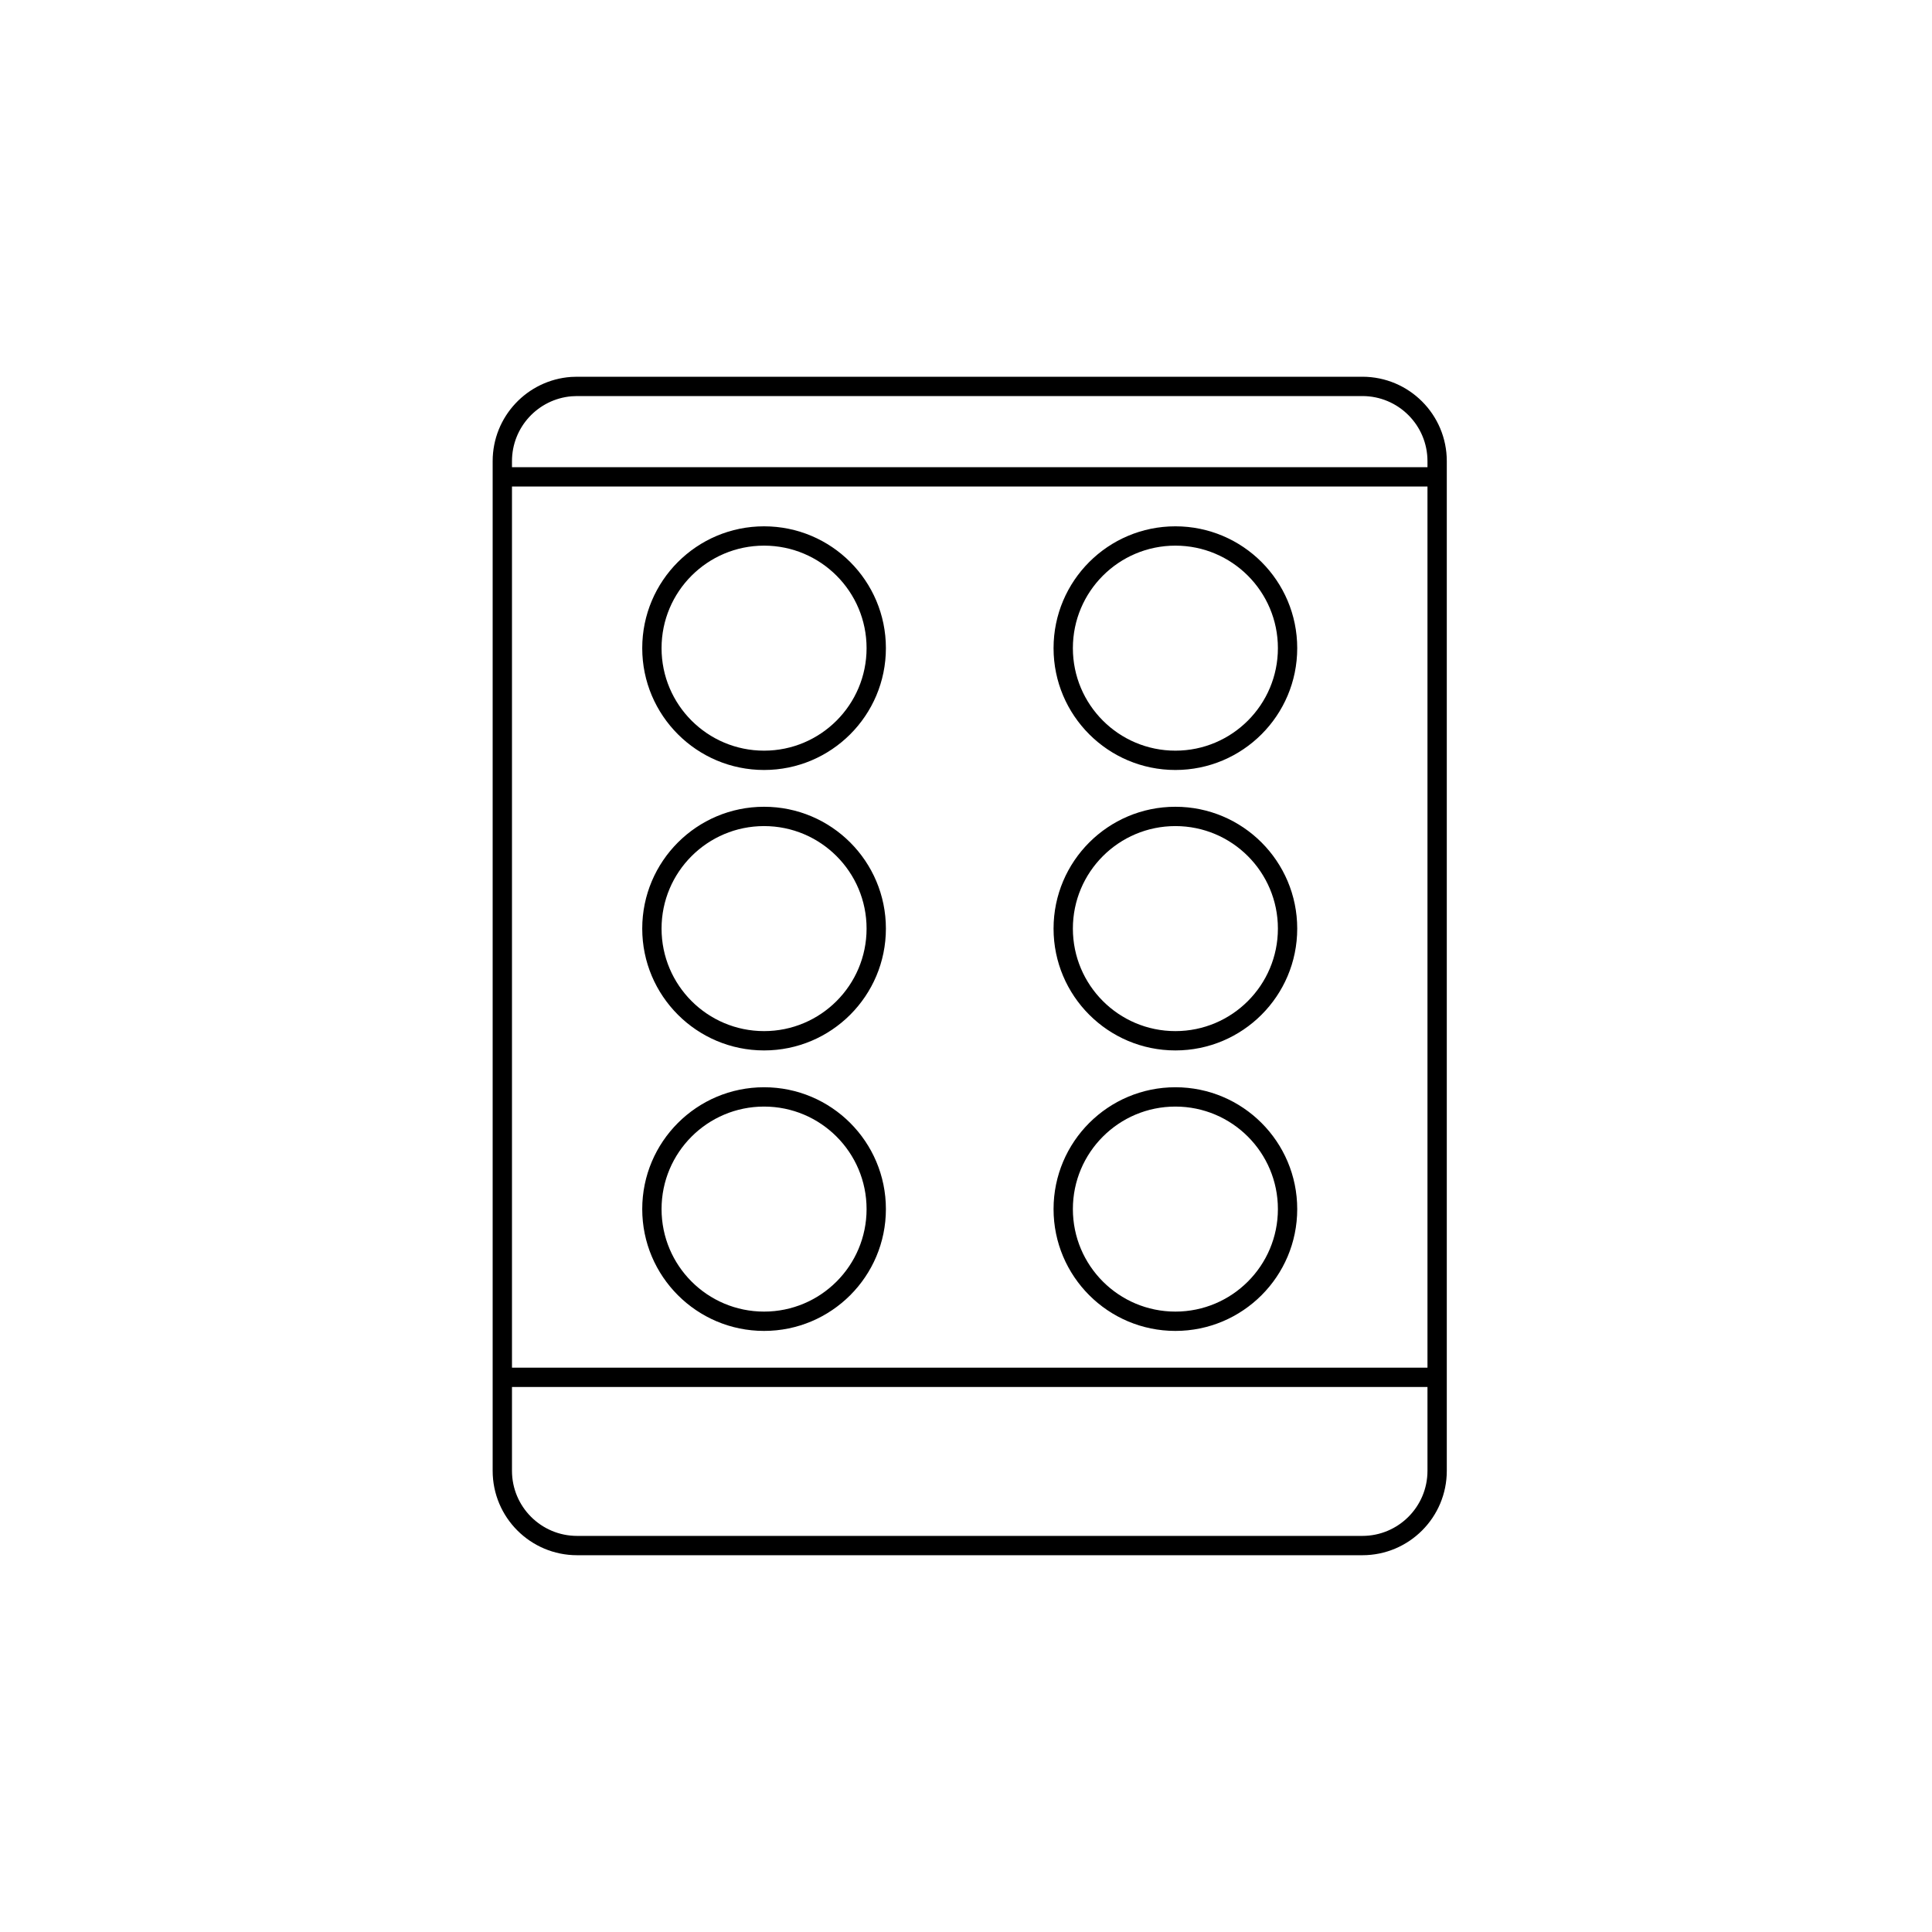 <svg height="50" viewBox="0 0 50 50" width="50" xmlns="http://www.w3.org/2000/svg"><g fill="none"><path d="m49.25.75v48.5h-48.5v-48.5zm-48 .5v47.5h47.5v-47.5z"/><g fill="#000" transform="translate(13 10)"><path d="m1.935-.25h20.323c1.207 0 2.185.978 2.185 2.185v26.129c0 1.207-.978 2.185-2.185 2.185h-20.323c-1.207 0-2.185-.978-2.185-2.185v-26.129c0-1.155.895-2.1 2.029-2.18zm0 .5-.145.006c-.863.074-1.54.797-1.54 1.679v26.129c0 .931.755 1.685 1.685 1.685h20.323c.931 0 1.685-.755 1.685-1.685v-26.129c0-.931-.755-1.685-1.685-1.685z"/><path d="m0 2.591h24.194v-.5h-24.194z"/><path d="m0 25.895h24.194v-.5h-24.194z"/><path d="m6.774 9.927c1.741 0 3.153-1.412 3.153-3.153s-1.412-3.153-3.153-3.153-3.153 1.412-3.153 3.153 1.412 3.153 3.153 3.153zm0-.5c-1.465 0-2.653-1.188-2.653-2.653s1.188-2.653 2.653-2.653 2.653 1.188 2.653 2.653-1.188 2.653-2.653 2.653z"/><path d="m17.419 9.927c1.741 0 3.153-1.412 3.153-3.153s-1.412-3.153-3.153-3.153-3.153 1.412-3.153 3.153 1.412 3.153 3.153 3.153zm0-.5c-1.465 0-2.653-1.188-2.653-2.653s1.188-2.653 2.653-2.653 2.653 1.188 2.653 2.653-1.188 2.653-2.653 2.653z"/><path d="m6.774 17.185c1.741 0 3.153-1.412 3.153-3.153s-1.412-3.153-3.153-3.153-3.153 1.412-3.153 3.153 1.412 3.153 3.153 3.153zm0-.5c-1.465 0-2.653-1.188-2.653-2.653s1.188-2.653 2.653-2.653 2.653 1.188 2.653 2.653-1.188 2.653-2.653 2.653z"/><path d="m17.419 17.185c1.741 0 3.153-1.412 3.153-3.153s-1.412-3.153-3.153-3.153-3.153 1.412-3.153 3.153 1.412 3.153 3.153 3.153zm0-.5c-1.465 0-2.653-1.188-2.653-2.653s1.188-2.653 2.653-2.653 2.653 1.188 2.653 2.653-1.188 2.653-2.653 2.653z"/><path d="m6.774 24.444c1.741 0 3.153-1.412 3.153-3.153s-1.412-3.153-3.153-3.153-3.153 1.412-3.153 3.153 1.412 3.153 3.153 3.153zm0-.5c-1.465 0-2.653-1.188-2.653-2.653s1.188-2.653 2.653-2.653 2.653 1.188 2.653 2.653-1.188 2.653-2.653 2.653z"/><path d="m17.419 24.444c1.741 0 3.153-1.412 3.153-3.153s-1.412-3.153-3.153-3.153-3.153 1.412-3.153 3.153 1.412 3.153 3.153 3.153zm0-.5c-1.465 0-2.653-1.188-2.653-2.653s1.188-2.653 2.653-2.653 2.653 1.188 2.653 2.653-1.188 2.653-2.653 2.653z"/></g></g></svg>